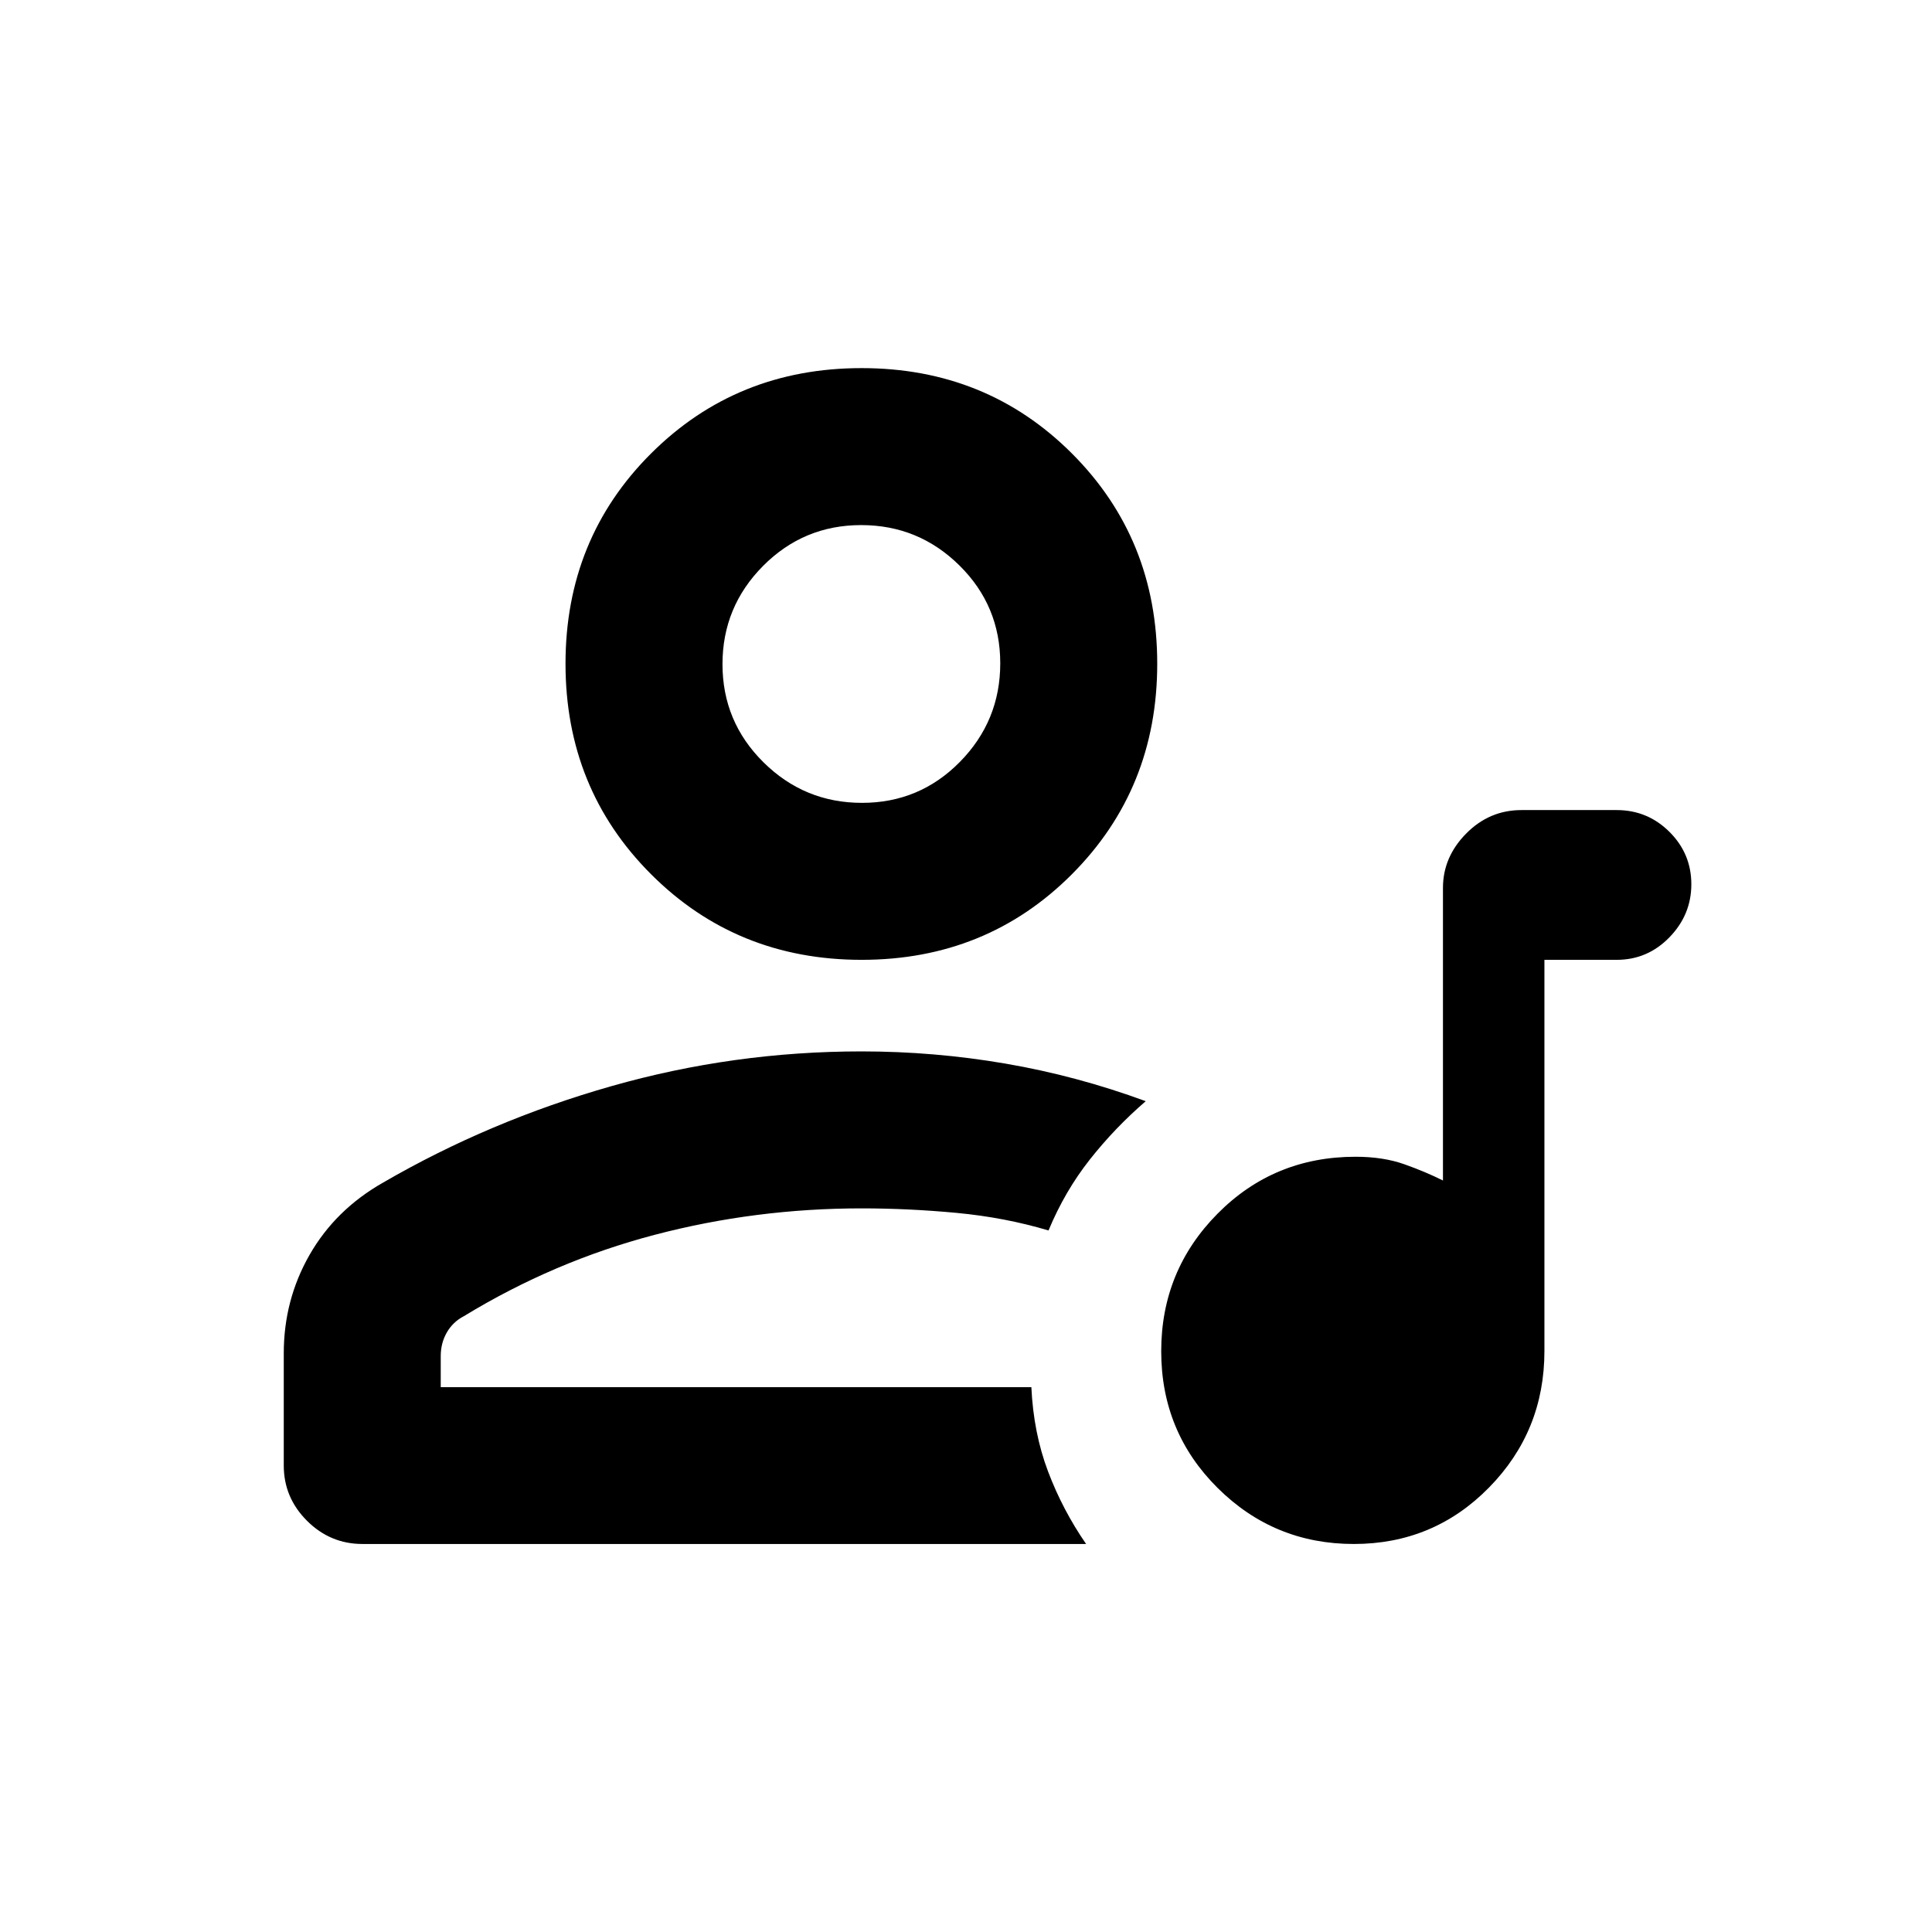 <svg xmlns="http://www.w3.org/2000/svg" height="20" viewBox="0 -960 960 960" width="20"><path d="M672.691-192.804q-39.64 0-67.665-27.847Q577-248.498 577-288.582q0-40.084 28.01-68.36 28.011-28.275 68.577-28.275 13.748 0 24.309 3.761 10.561 3.76 19.104 8.043v-145.426q0-15.292 11.524-26.966 11.524-11.674 27.476-11.674h47.326q15.325 0 26.206 10.821t10.881 26.056q0 15.145-10.881 26.341-10.881 11.196-26.206 11.196h-35.913v194.358q0 39.832-27.541 67.867-27.54 28.036-67.181 28.036Zm-531.691-39v-55.744q0-26.517 12.826-48.93t36.478-35.87q52.978-30.739 113.598-47.978t124.228-17.239q36.115 0 71.484 6.065 35.368 6.065 69.691 18.674-15.37 13.261-27.779 28.991T521-348.587q-21.717-6.478-45.586-8.728t-47.284-2.25q-52.775 0-102.831 13.143Q275.243-333.279 230.5-306q-5.45 2.836-8.475 8.095-3.025 5.26-3.025 11.688v15.49h293.478q1.065 22.771 8.294 41.89 7.228 19.12 18.902 36.033H180.102q-15.996 0-27.549-11.524Q141-215.852 141-231.804Zm287.13-251.261q-62.087 0-104.608-42.522Q281-568.109 281-630.196q0-62.087 42.522-104.489 42.521-42.402 104.608-42.402t104.49 42.402q42.402 42.402 42.402 104.489T532.62-525.587q-42.403 42.522-104.49 42.522Zm.204-78.001q28.601 0 48.644-20.366 20.044-20.367 20.044-48.968 0-28.6-20.3-48.644-20.299-20.043-48.804-20.043-28.604 0-48.761 20.299Q359-658.489 359-629.984q0 28.604 20.367 48.761 20.367 20.157 48.967 20.157Zm-.204-69.13Zm0 359.392Z"/></svg>